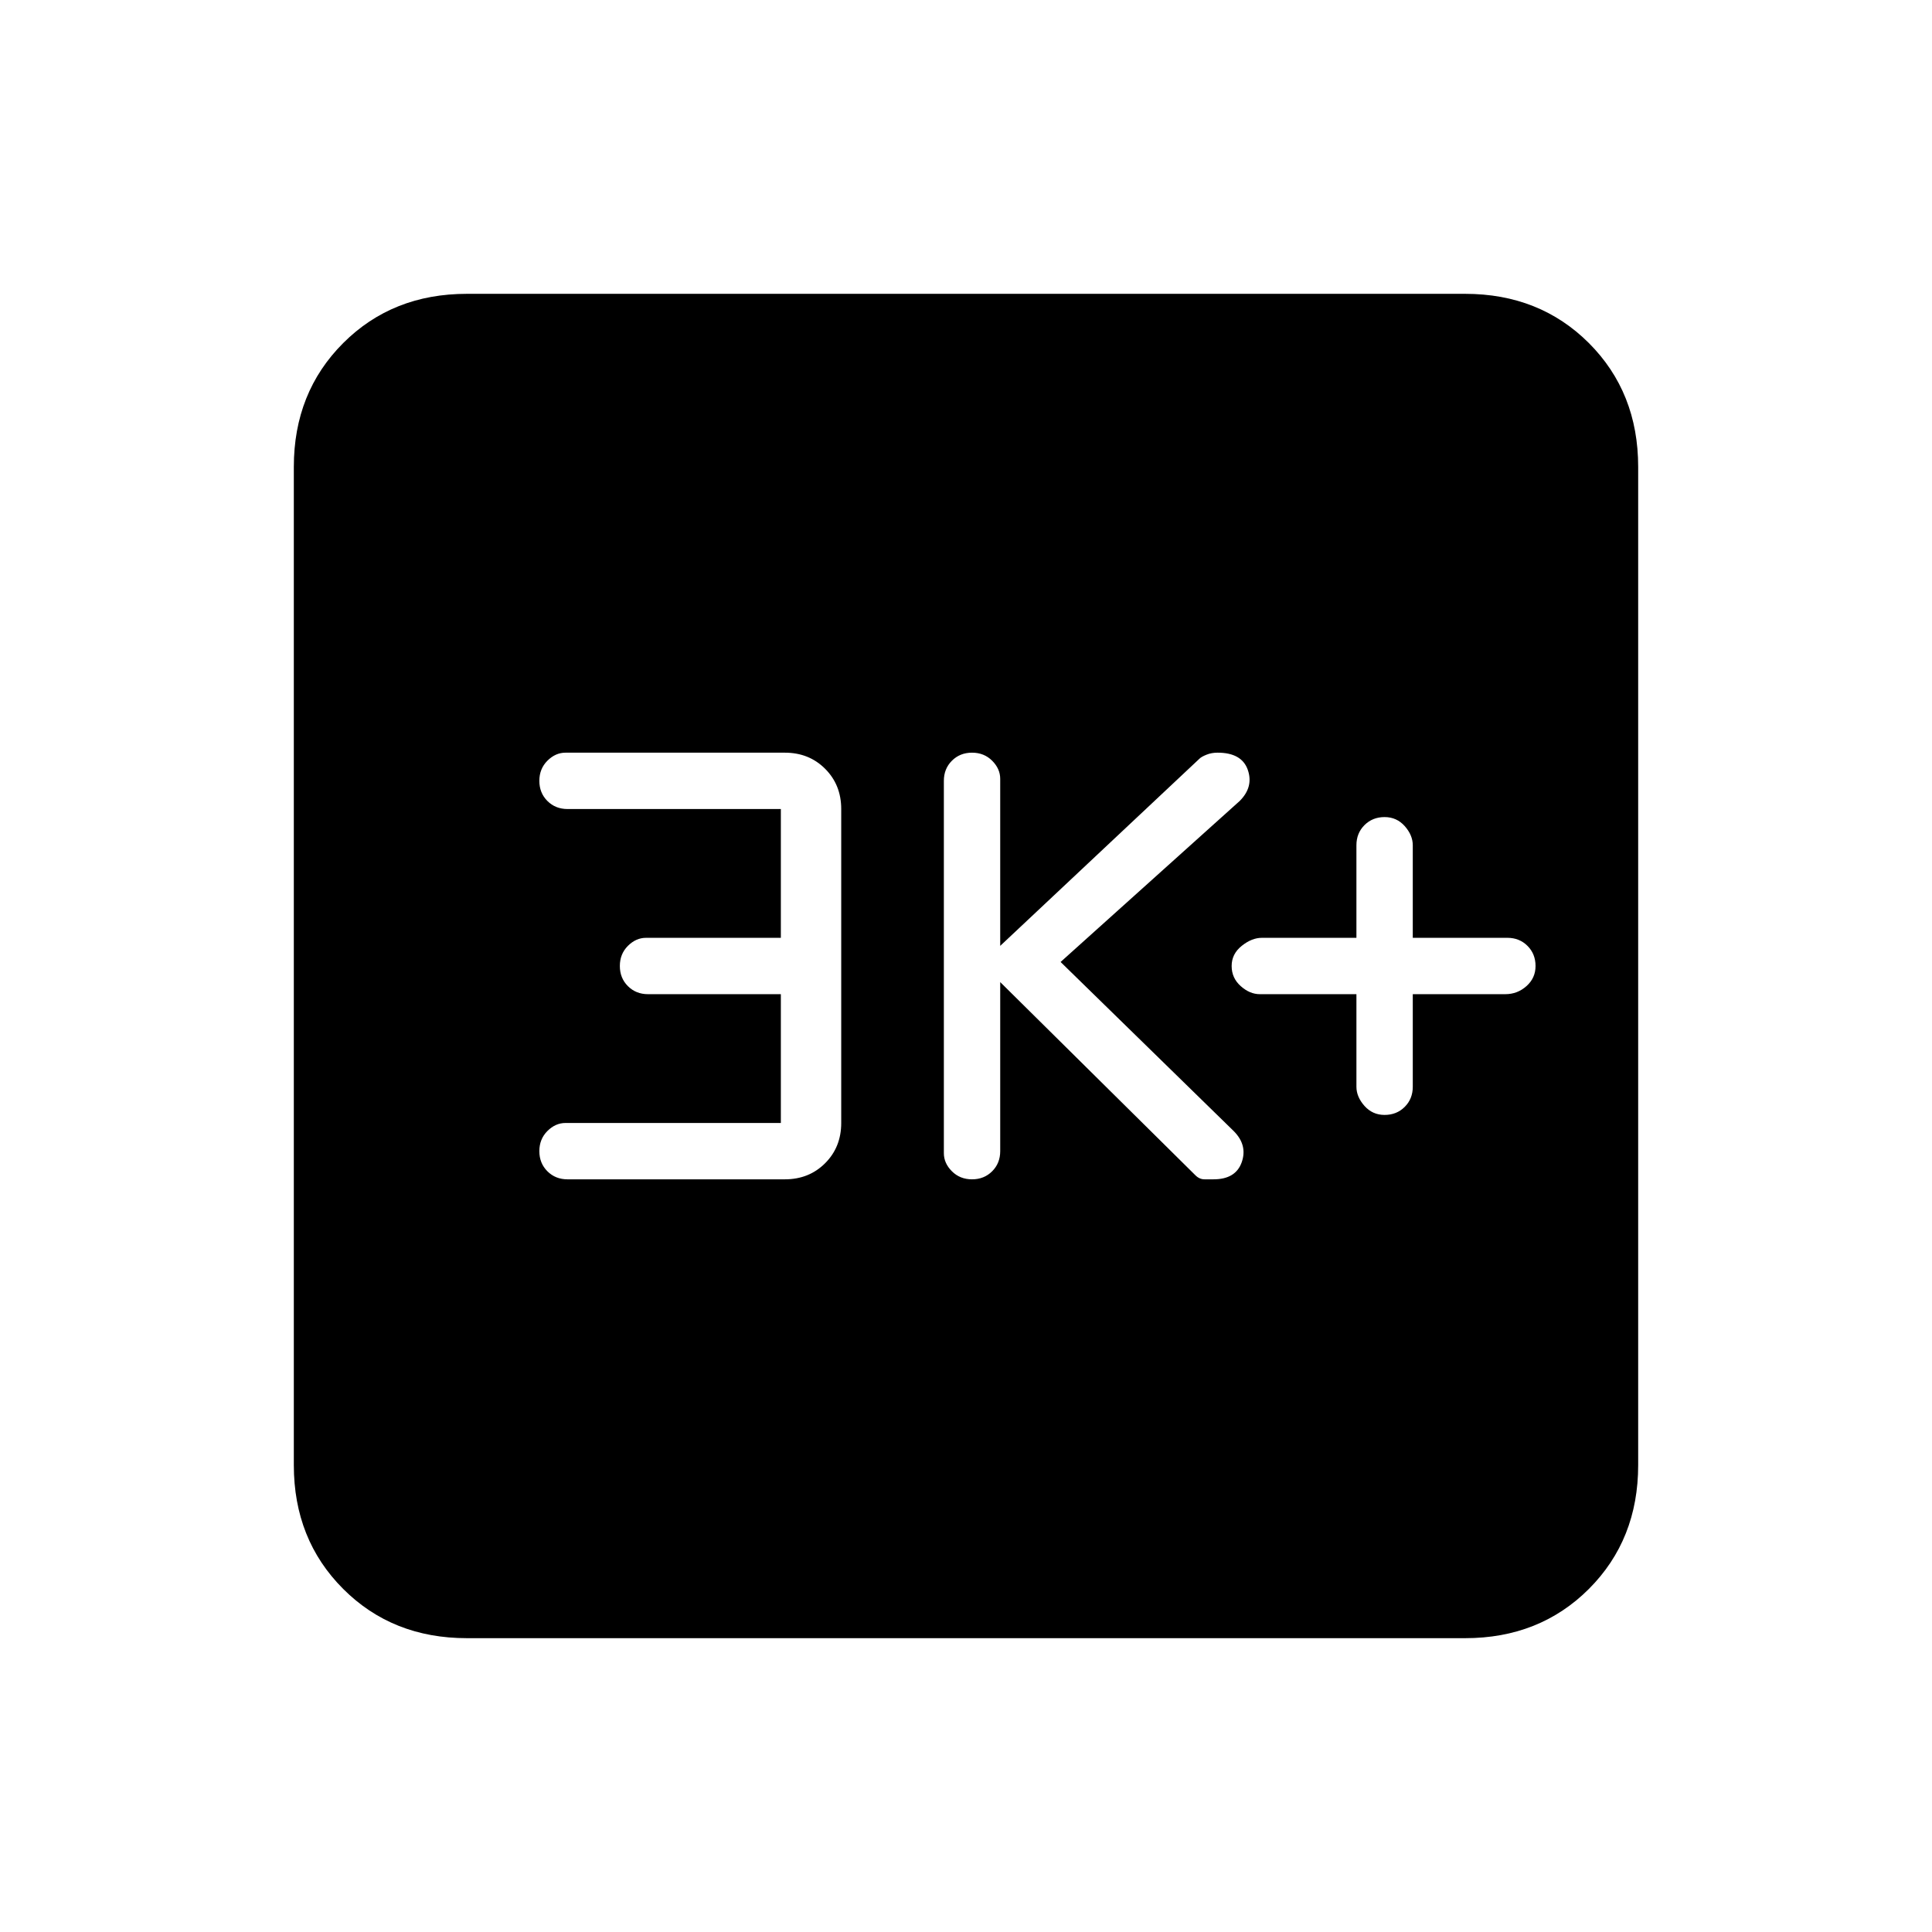 <svg xmlns="http://www.w3.org/2000/svg" height="24" width="24"><path d="M17.2 13.85q.15 0 .25-.1t.1-.25v-1.15h1.15q.15 0 .262-.1.113-.1.113-.25t-.1-.25q-.1-.1-.25-.1H17.55V10.5q0-.125-.1-.238-.1-.112-.25-.112t-.25.1q-.1.1-.1.25v1.15h-1.175q-.125 0-.25.1T15.3 12q0 .15.113.25.112.1.237.1h1.2v1.15q0 .125.1.238.1.112.25.112Zm-5.125.8q.15 0 .25-.1t.1-.25v-2.1l2.425 2.4q.05.05.113.05h.112q.275 0 .35-.212.075-.213-.1-.388l-2.15-2.1 2.225-2q.175-.175.1-.388-.075-.212-.375-.212-.075 0-.137.025-.063.025-.088.05l-2.475 2.325V9.675q0-.125-.1-.225t-.25-.1q-.15 0-.25.1t-.1.25v4.625q0 .125.1.225t.25.1Zm-5.025 0h2.7q.3 0 .5-.2t.2-.5v-3.9q0-.3-.2-.5t-.5-.2H7.025q-.125 0-.225.1t-.1.25q0 .15.1.25t.25.1H9.7v1.6H8.025q-.125 0-.225.1t-.1.25q0 .15.1.25t.25.1H9.7v1.6H7.025q-.125 0-.225.1t-.1.25q0 .15.1.25t.25.1Zm-1.25 5.7q-.925 0-1.537-.612-.613-.613-.613-1.538V5.8q0-.925.613-1.538.612-.612 1.537-.612h12.4q.925 0 1.538.612.612.613.612 1.538v12.4q0 .925-.612 1.538-.613.612-1.538.612Z"/></svg>